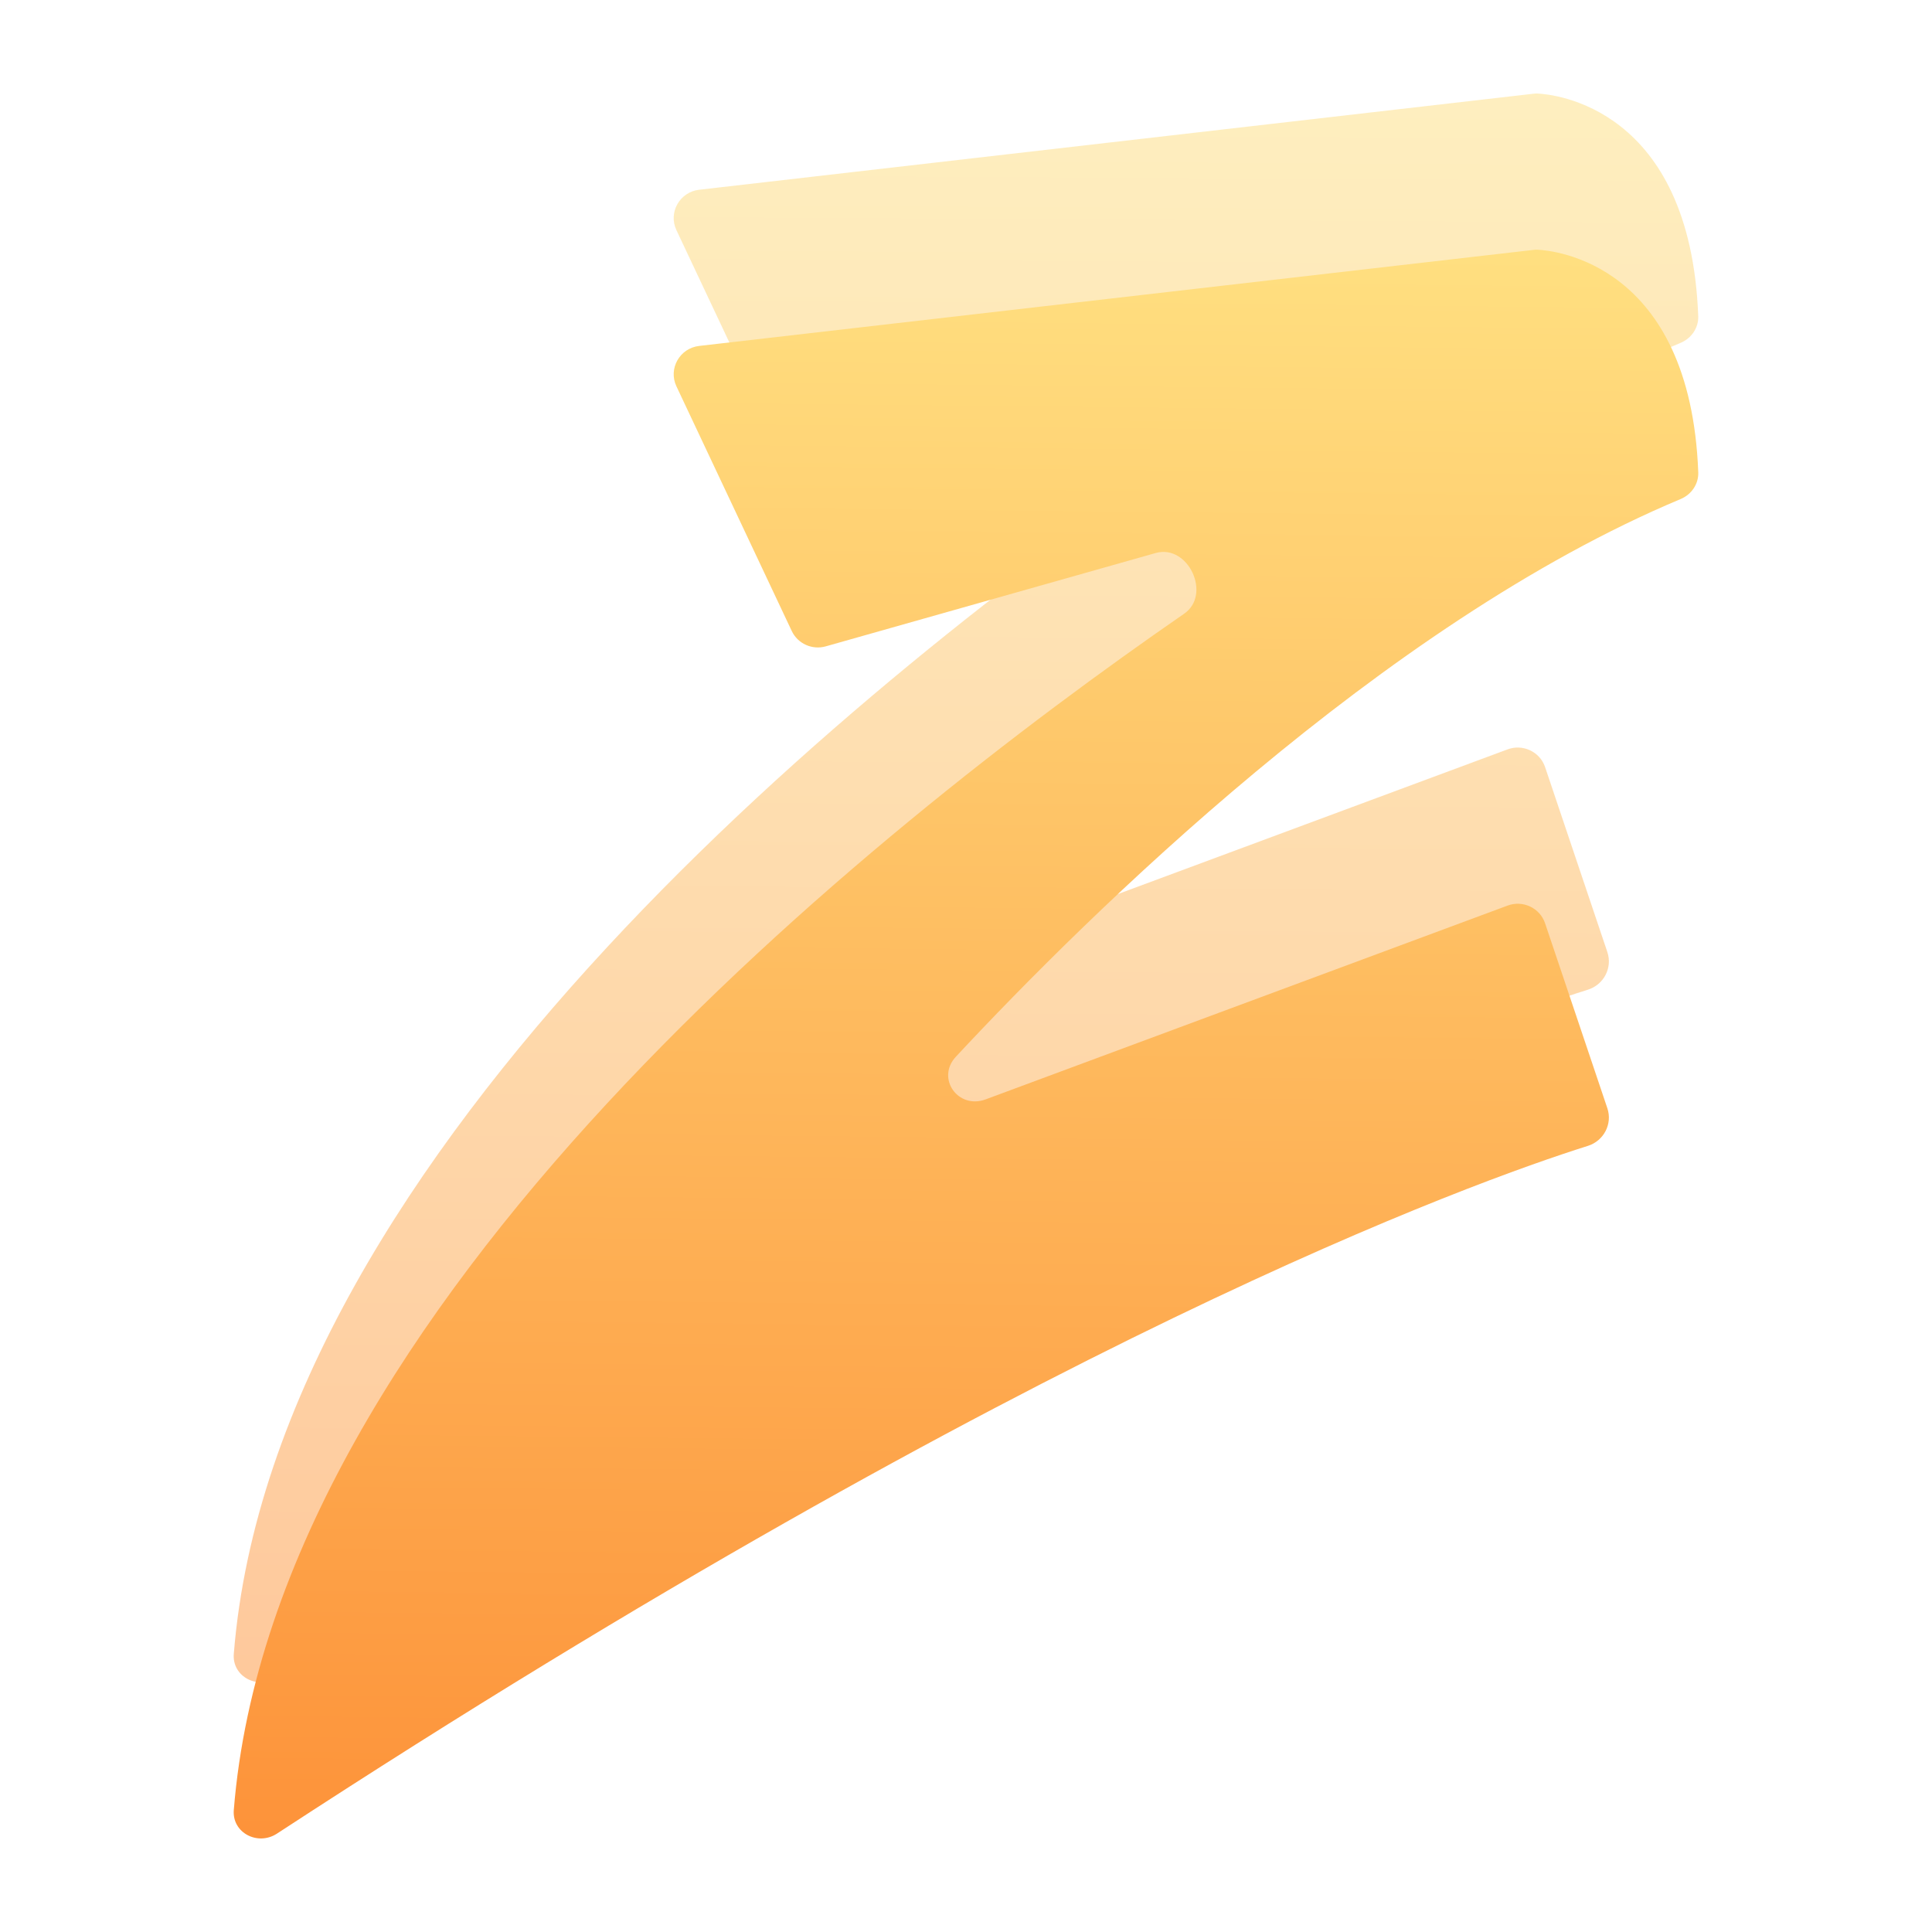 <?xml version="1.0" encoding="UTF-8" standalone="no"?>
<svg
   width="62"
   height="62"
   viewBox="0 0 62 62"
   fill="none"
   version="1.1"
   id="svg5"
   sodipodi:docname="ziggurat.svg"
   inkscape:version="1.4 (unknown)"
   xmlns:inkscape="http://www.inkscape.org/namespaces/inkscape"
   xmlns:sodipodi="http://sodipodi.sourceforge.net/DTD/sodipodi-0.dtd"
   xmlns:xlink="http://www.w3.org/1999/xlink"
   xmlns="http://www.w3.org/2000/svg"
   xmlns:svg="http://www.w3.org/2000/svg">
  <sodipodi:namedview
     id="namedview5"
     pagecolor="#ffffff"
     bordercolor="#000000"
     borderopacity="0.25"
     inkscape:showpageshadow="2"
     inkscape:pageopacity="0.0"
     inkscape:pagecheckerboard="0"
     inkscape:deskcolor="#d1d1d1"
     inkscape:zoom="8.5"
     inkscape:cx="24.470588"
     inkscape:cy="32.588235"
     inkscape:window-width="1920"
     inkscape:window-height="998"
     inkscape:window-x="0"
     inkscape:window-y="0"
     inkscape:window-maximized="1"
     inkscape:current-layer="svg5" />
  <g
     id="g8"
     transform="translate(0.632,-0.733)">
    <g
       id="g7">
      <g
         id="g6">
        <g
           id="g5"
           transform="matrix(1.01,0,0,1,-0.274,2.732)">
          <path
             opacity="0.4"
             d="m 21.862,4.09 c -0.621,0.072 -0.989,0.731 -0.724,1.297 l 3.664,7.852 c 0.19,0.408 0.649,0.617 1.082,0.493 l 10.481,-2.995 c 1.034,-0.295 1.787,1.332 0.906,1.947 -9.947,6.942 -28.919,22.205 -30.197,38.393 -0.058,0.729 0.76,1.159 1.371,0.756 C 32.493,35.968 46.505,30.905 50.099,29.761 50.604,29.601 50.884,29.058 50.717,28.555 L 48.738,22.617 C 48.573,22.125 48.033,21.867 47.547,22.049 L 30.964,28.268 C 30.083,28.598 29.38,27.589 30.018,26.898 34.218,22.347 43.581,13.009 53.045,9.003 53.39,8.857 53.618,8.52 53.604,8.146 53.352,1.432 49.012,1.026 48.489,1.002 c -0.035,-0.002 -0.069,4.581e-4 -0.104,0.005 z"
             id="path1"
             style="fill:url(#linearGradient11);opacity:0.5" />
          <path
             d="m 21.862,9.102 c -0.621,0.072 -0.989,0.731 -0.724,1.297 l 3.664,7.851 c 0.19,0.408 0.649,0.617 1.082,0.493 l 10.481,-2.995 c 1.034,-0.295 1.787,1.332 0.906,1.947 -9.947,6.942 -28.919,22.205 -30.197,38.393 -0.058,0.729 0.76,1.159 1.371,0.756 C 32.493,40.98 46.505,35.917 50.099,34.773 c 0.505,-0.161 0.785,-0.704 0.618,-1.206 l -1.979,-5.937 c -0.164,-0.493 -0.705,-0.75 -1.191,-0.568 l -16.583,6.219 c -0.88,0.33 -1.584,-0.679 -0.946,-1.37 4.2,-4.551 13.563,-13.89 23.027,-17.895 0.345,-0.146 0.574,-0.483 0.56,-0.858 -0.253,-6.714 -4.592,-7.12 -5.116,-7.144 -0.035,-0.002 -0.069,4.673e-4 -0.104,0.005 z"
             id="path2"
             style="fill:url(#linearGradient9)" />
        </g>
      </g>
    </g>
  </g>
  <defs
     id="defs5">
    <linearGradient
       id="linearGradient8"
       inkscape:collect="always">
      <stop
         style="stop-color:#fd933a;stop-opacity:1"
         offset="0"
         id="stop8" />
      <stop
         style="stop-color:#ffdf80;stop-opacity:1;"
         offset="1"
         id="stop9" />
    </linearGradient>
    <linearGradient
       id="paint0_linear_231_114"
       x1="32.438"
       y1="57.529"
       x2="32.438"
       y2="1"
       gradientUnits="userSpaceOnUse"
       gradientTransform="matrix(0.916,0,0,0.916,0.593,0.084)">
      <stop
         stop-color="#FD5900"
         id="stop2" />
      <stop
         offset="1"
         stop-color="#FFDE00"
         id="stop3" />
    </linearGradient>
    <linearGradient
       id="paint1_linear_231_114"
       x1="32.438"
       y1="63"
       x2="32.438"
       y2="6.471"
       gradientUnits="userSpaceOnUse"
       gradientTransform="matrix(0.916,0,0,0.916,0.593,0.084)">
      <stop
         stop-color="#FD5900"
         id="stop4" />
      <stop
         offset="1"
         stop-color="#FFDE00"
         id="stop5" />
    </linearGradient>
    <linearGradient
       inkscape:collect="always"
       xlink:href="#linearGradient8"
       id="linearGradient9"
       x1="31.881"
       y1="57.001"
       x2="32.405"
       y2="6.013"
       gradientUnits="userSpaceOnUse" />
    <linearGradient
       inkscape:collect="always"
       xlink:href="#linearGradient8"
       id="linearGradient11"
       x1="30.949"
       y1="51.989"
       x2="31.241"
       y2="1.001"
       gradientUnits="userSpaceOnUse" />
  </defs>
</svg>
